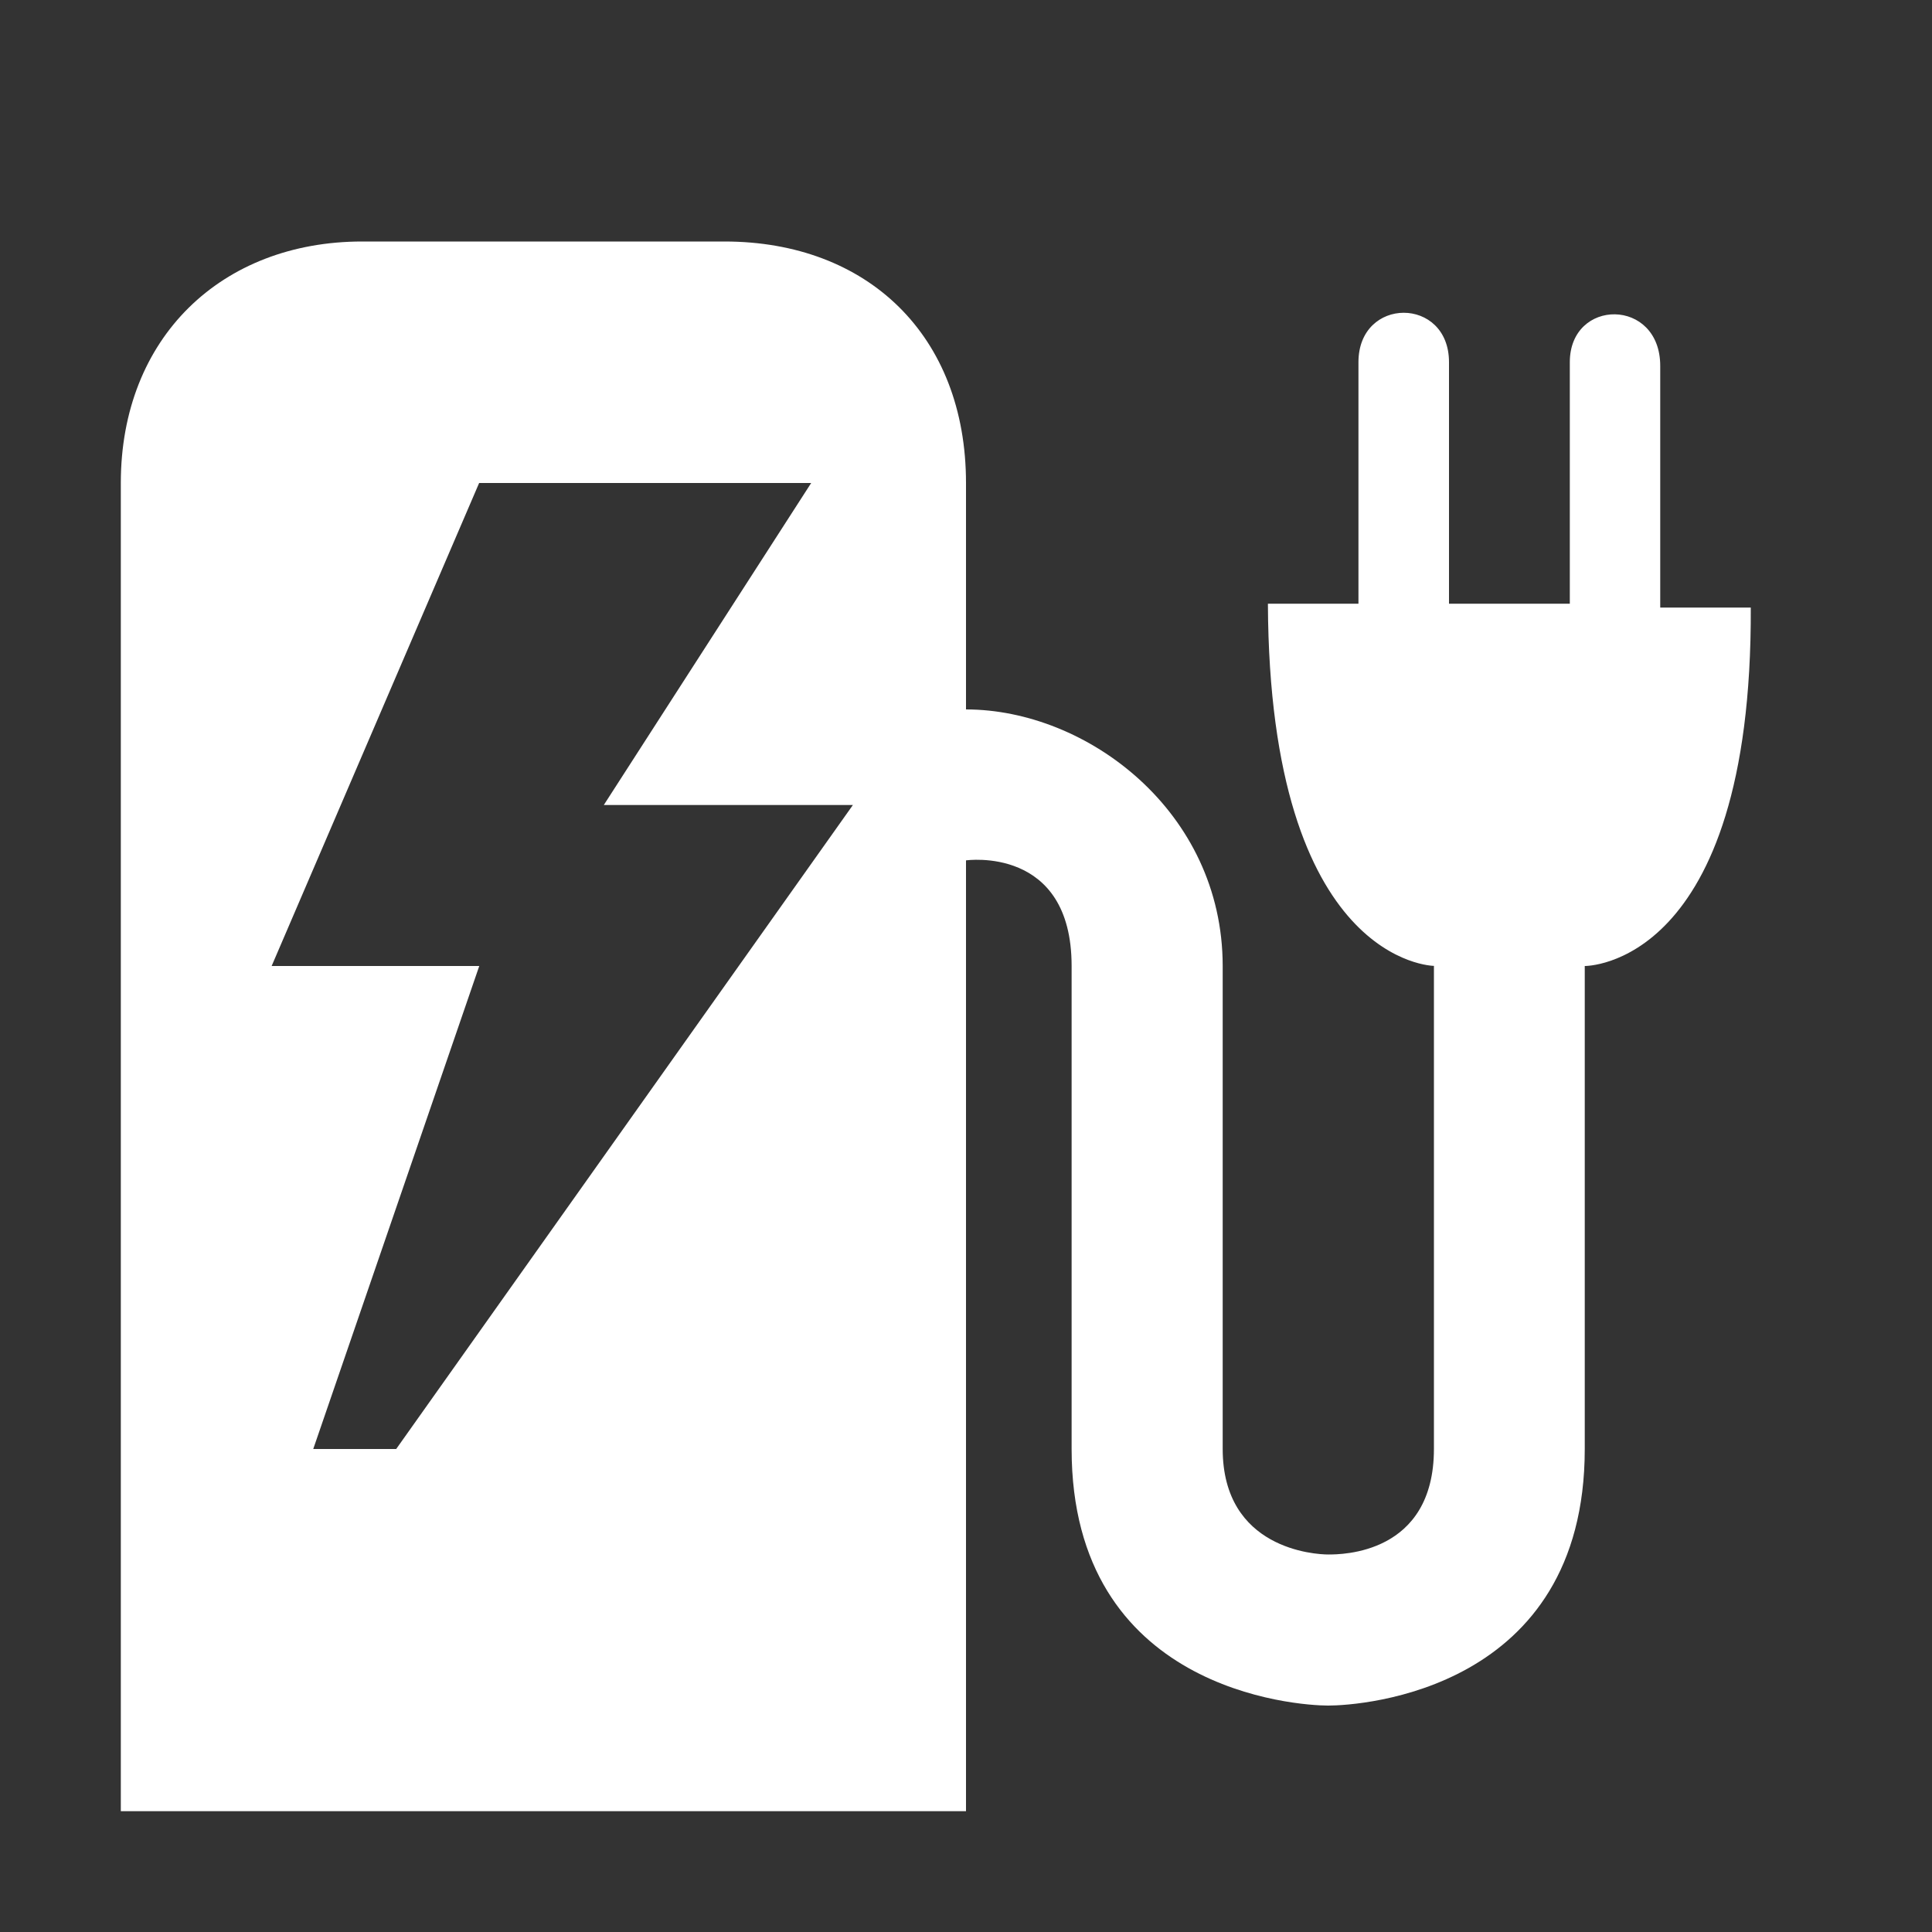 <svg version="1.1" xmlns="http://www.w3.org/2000/svg" xlink="http://www.w3.org/1999/xlink" x="0px" y="0px" width="15px" height="15px" viewBox="0 0 15 15" style="enable-background:new 0 0 15 15;" space="preserve"><rect x="0" y="0" width="15" height="15" fill="#333333" stroke="none"/><path d="M2.812,1.875C1.72,1.875,0.938,2.621,0.938,3.75L0.938,14.062L7.5,14.062L7.5,6.68C7.5,6.68,8.32,6.562,8.32,7.5l0,3.75c0,1.875,1.748,1.992,1.992,1.992c0.258,0,1.992,-0.117,1.992,-1.992l0,-3.75c0,0,1.301,0.016,1.289,-2.783l-0.703,0l0,-1.875C12.891,2.31,12.188,2.313,12.188,2.812l0,1.875l-0.938,0l0,-1.875C11.25,2.3,10.547,2.301,10.547,2.812l0,1.875l-0.703,0c0.012,2.8,1.289,2.812,1.289,2.812l0,3.75c0,0.82,-0.719,0.82,-0.82,0.82c-0.101,0,-0.82,-0.04,-0.82,-0.82l0,-3.75C9.492,6.299,8.438,5.508,7.5,5.508L7.5,3.75C7.5,2.604,6.735,1.875,5.625,1.875Zm0.908,1.875l2.578,0L4.688,6.25l1.934,0L3.076,11.25L2.432,11.25L3.721,7.5L2.109,7.5Z" fill="#FFFFFF"/></svg>